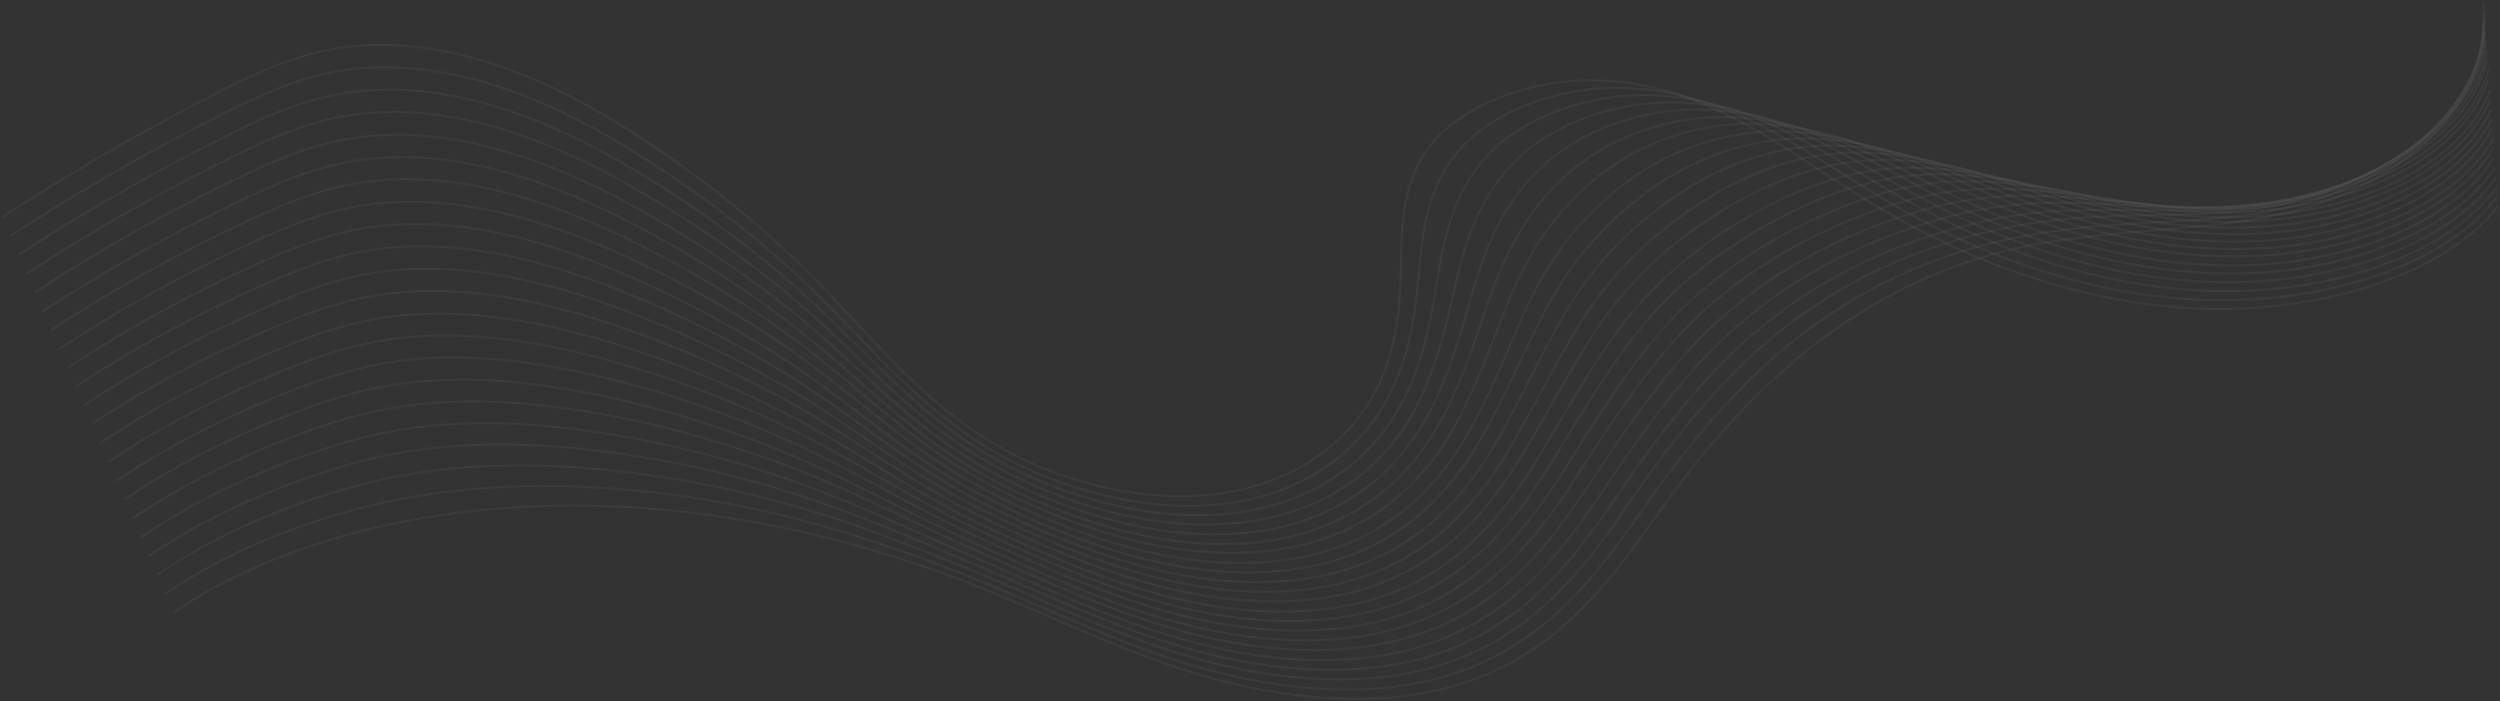 <svg width="1184" height="332" viewBox="0 0 1184 332" fill="none" xmlns="http://www.w3.org/2000/svg">
<rect x="0" y="0" width="1184" height="332" fill="#333333" stroke="none"/>
<path d="M1 102.852C33.597 81.604 68.063 61.741 104.056 43.38C120.015 35.181 136.823 27.213 156.178 23.518C205.583 14.164 255.838 35.528 293.529 58.97C328.334 80.68 359.233 105.161 385.549 131.721C411.695 158.166 433.596 187.036 468.061 208.515C502.527 230.109 554.139 242.927 596.584 229.532C621.881 221.564 640.047 205.512 650.064 187.844C660.081 170.176 662.628 151.006 663.307 132.068C663.986 110.358 662.628 87.609 677.738 68.555C693.528 48.808 727.144 36.451 759.911 38.184C806.6 40.609 841.066 67.4 875.191 89.341C918.485 117.171 971.116 140.498 1030.37 145.463C1089.45 150.429 1155.16 133.453 1183 97.655" stroke="white" stroke-opacity="0.04" stroke-miterlimit="10"/>
<path d="M4.906 111.744C36.824 90.843 70.78 71.442 106.434 53.543C122.223 45.575 138.861 37.722 157.707 34.142C195.737 26.867 234.447 37.838 267.554 53.774C276.552 58.162 285.211 62.781 293.19 67.631C327.825 88.302 358.725 111.86 385.041 137.496C411.187 162.901 433.258 190.963 467.383 211.864C486.568 223.527 510.507 232.881 535.295 237.154C557.027 240.849 579.607 240.618 599.981 234.382C603.716 233.228 607.111 231.957 610.507 230.572C631.39 221.795 646.5 207.245 655.498 191.655C658.384 186.574 660.761 181.493 662.799 176.297C667.892 162.67 670.099 148.582 671.457 134.609C673.665 112.553 674.683 89.803 691.152 70.98C707.451 52.273 739.709 40.147 771.797 41.764C817.467 43.958 851.423 69.364 885.039 90.034C887.756 91.651 890.302 93.268 893.019 94.884C933.936 118.904 982.492 138.073 1036.14 141.653C1093.19 145.579 1156.18 128.373 1182.49 93.268" stroke="white" stroke-opacity="0.04" stroke-miterlimit="10"/>
<path d="M8.811 120.636C40.22 100.08 73.666 81.026 108.81 63.589C124.43 55.852 140.729 48.23 159.404 44.766C196.756 37.606 234.786 47.884 267.553 63.012C276.382 67.169 285.041 71.557 293.02 76.176C327.316 95.923 358.215 118.441 384.871 143.154C411.186 167.635 433.427 194.773 467.213 214.982C487.077 226.876 511.695 236.576 537.162 241.195C559.403 245.237 582.663 245.237 603.885 239.001C607.62 237.846 611.355 236.576 614.751 235.19C636.313 226.298 651.933 211.286 661.44 195.235C664.496 190.038 667.043 184.842 669.25 179.414C674.853 165.441 677.739 151.006 679.946 136.918C683.681 114.4 687.247 91.881 704.904 73.174C721.712 55.505 752.781 43.727 784.02 45.112C828.672 47.191 862.119 71.211 895.225 90.496C897.772 91.997 900.489 93.498 903.205 94.999C943.443 117.402 990.641 134.955 1042.42 137.611C1097.43 140.498 1157.7 123.061 1182.49 88.648" stroke="white" stroke-opacity="0.04" stroke-miterlimit="10"/>
<path d="M12.715 129.527C43.445 109.319 76.552 90.727 111.187 73.751C126.636 66.245 142.765 58.855 160.932 55.39C197.604 48.346 235.125 57.931 267.383 72.25C276.212 76.176 284.701 80.334 292.51 84.722C326.636 103.429 357.536 125.024 384.191 148.697C410.676 172.255 432.917 198.468 466.534 218.1C487.247 230.225 512.374 240.271 538.69 245.237C561.44 249.51 585.549 249.856 607.45 243.736C611.355 242.581 615.09 241.311 618.825 239.925C641.236 230.918 657.195 215.444 667.212 198.93C670.438 193.618 673.154 188.191 675.362 182.763C681.304 168.444 685.039 153.663 688.265 139.343C693.358 116.478 699.47 93.96 718.485 75.484C735.633 58.739 765.514 47.307 796.074 48.577C839.707 50.425 872.644 73.058 905.072 91.073C907.619 92.459 910.166 93.845 912.882 95.23C952.441 116.132 998.451 131.953 1048.2 133.569C1101.17 135.301 1158.72 117.749 1181.98 84.029" stroke="white" stroke-opacity="0.04" stroke-miterlimit="10"/>
<path d="M16.45 138.535C46.67 118.672 79.098 100.427 113.393 84.029C128.504 76.754 144.463 69.594 162.459 66.245C198.453 59.316 235.295 68.208 267.213 81.719C275.872 85.414 284.361 89.341 292.17 93.498C326.126 111.282 356.856 131.837 383.681 154.586C410.167 177.104 432.747 202.51 466.024 221.448C487.586 233.689 513.222 244.197 540.217 249.51C563.477 254.129 588.434 254.706 611.015 248.586C615.09 247.546 618.995 246.161 622.73 244.659C645.989 235.537 662.288 219.601 672.815 202.625C676.21 197.198 679.096 191.655 681.473 185.996C687.925 171.33 692.339 156.318 696.414 141.652C703.035 118.326 711.354 96.038 731.728 77.677C749.215 61.857 778.077 50.771 807.958 51.926C850.403 53.542 883.001 74.906 914.919 91.535C917.466 92.805 920.012 94.191 922.559 95.461C961.438 114.746 1006.09 128.95 1053.97 129.527C1104.9 130.22 1159.74 112.321 1181.64 79.409" stroke="white" stroke-opacity="0.04" stroke-miterlimit="10"/>
<path d="M20.354 147.427C50.065 127.911 81.983 110.127 115.769 94.191C130.71 87.147 146.499 80.218 163.986 76.87C199.3 70.056 235.463 78.255 267.042 90.958C275.701 94.422 284.02 98.233 291.83 102.044C325.446 118.788 356.176 138.42 383.171 160.245C409.826 181.84 432.576 206.321 465.514 224.682C487.924 237.154 514.07 247.893 541.744 253.667C565.683 258.633 591.15 259.441 614.41 253.321C618.654 252.282 622.559 250.896 626.464 249.395C650.572 240.156 667.211 223.758 678.246 206.321C681.812 200.778 684.868 195.004 687.414 189.346C694.375 174.449 699.469 158.975 704.392 144.194C712.542 120.52 723.238 98.349 744.969 80.103C762.796 65.322 790.47 54.467 819.672 55.506C861.098 56.892 893.186 76.87 924.595 92.228C927.142 93.499 929.519 94.653 932.066 95.808C970.266 113.476 1013.56 126.063 1059.57 125.717C1108.47 125.255 1160.59 107.24 1180.96 74.906" stroke="white" stroke-opacity="0.04" stroke-miterlimit="10"/>
<path d="M24.26 156.318C53.292 137.149 84.871 119.711 118.148 104.237C132.919 97.309 148.369 90.726 165.686 87.377C200.321 80.68 235.805 88.186 267.044 100.08C275.533 103.313 283.852 106.893 291.662 110.473C325.108 126.294 355.838 144.886 382.833 165.672C409.658 186.343 432.578 209.785 465.176 227.568C488.436 240.271 515.261 251.357 543.444 257.477C567.892 262.674 594.208 263.829 618.147 257.708C622.391 256.669 626.635 255.283 630.71 253.782C655.498 244.428 672.646 227.568 684.191 209.669C687.926 203.895 691.151 198.121 693.868 192.232C701.338 176.989 707.111 161.168 713.053 146.156C722.561 122.021 735.464 100.08 758.893 82.065C776.89 68.093 803.715 57.699 832.068 58.623C872.475 59.778 904.054 78.37 934.954 92.459C937.331 93.613 939.877 94.653 942.254 95.692C979.775 111.859 1021.88 122.714 1065.85 121.328C1112.71 119.827 1162.12 101.581 1180.96 69.94" stroke="white" stroke-opacity="0.04" stroke-miterlimit="10"/>
<path d="M28.163 165.211C56.686 146.388 87.586 129.413 120.523 114.401C135.124 107.703 150.234 101.352 167.212 98.118C201.337 91.536 235.972 98.465 266.872 109.435C275.361 112.438 283.51 115.786 291.32 119.135C324.597 133.917 355.157 151.585 382.322 171.447C409.147 191.078 432.406 213.712 464.664 230.919C488.773 243.737 516.107 255.285 545.14 261.751C570.097 267.294 597.262 268.68 621.88 262.675C626.294 261.636 630.708 260.25 634.783 258.749C660.419 249.28 677.907 232.073 690.131 213.597C694.036 207.707 697.261 201.703 700.317 195.813C708.297 180.223 714.749 164.172 721.54 148.813C732.575 124.216 747.686 102.506 772.643 84.607C790.64 71.558 816.616 61.627 844.29 62.204C883.509 63.128 914.748 80.45 945.139 93.153C947.515 94.192 949.892 95.116 952.439 96.155C989.281 110.705 1030.03 120.059 1072.13 117.519C1116.95 114.863 1163.64 96.501 1180.96 65.553" stroke="white" stroke-opacity="0.04" stroke-miterlimit="10"/>
<path d="M31.899 174.219C59.913 155.742 90.303 139.113 122.731 124.563C137.162 118.096 152.103 111.976 168.741 108.742C202.188 102.275 236.143 108.511 266.703 118.673C275.023 121.445 283.172 124.563 290.812 127.796C323.919 141.654 354.479 158.283 381.644 177.106C408.639 195.813 432.068 217.408 463.986 234.037C488.944 247.086 516.788 258.864 546.499 265.793C572.135 271.683 599.979 273.299 625.276 267.294C629.86 266.255 634.274 264.869 638.519 263.368C665.004 253.783 682.831 236.115 695.565 217.177C699.639 211.172 703.035 205.051 706.261 198.931C714.58 182.995 721.88 166.597 729.69 151.123C742.254 126.179 759.401 104.585 785.887 86.801C804.053 74.676 829.181 65.091 856.006 65.553C894.206 66.246 924.936 82.182 954.647 93.73C957.024 94.654 959.401 95.462 961.778 96.386C997.941 109.435 1037.33 117.057 1077.57 113.592C1120.35 109.897 1164.15 91.189 1180.11 61.05" stroke="white" stroke-opacity="0.04" stroke-miterlimit="10"/>
<path d="M35.805 183.11C63.14 164.98 93.19 148.813 125.109 134.725C139.2 128.489 153.971 122.599 170.27 119.366C203.037 113.015 236.314 118.558 266.535 127.911C274.854 130.452 282.833 133.339 290.473 136.341C323.241 149.16 353.801 164.865 381.305 182.764C408.47 200.547 432.239 221.218 463.648 237.27C489.454 250.434 517.807 262.675 548.198 269.95C574.344 276.071 602.866 278.034 629.012 272.029C633.766 270.989 638.35 269.604 642.764 267.987C669.929 258.287 688.265 240.157 701.508 220.756C705.752 214.636 709.318 208.285 712.713 202.164C721.542 185.882 729.521 169.137 738.18 153.432C752.272 128.027 771.457 106.548 799.64 88.995C817.637 77.678 842.085 68.555 868.231 68.902C905.412 69.479 935.633 84.03 964.835 94.192C967.212 95 969.419 95.808 971.796 96.501C1007.28 107.934 1045.48 113.939 1083.68 109.435C1124.43 104.585 1165.51 85.762 1180.11 56.315" stroke="white" stroke-opacity="0.04" stroke-miterlimit="10"/>
<path d="M39.709 192.001C66.534 174.217 96.076 158.512 127.485 144.886C141.406 138.881 156.007 133.222 171.967 130.104C204.055 123.869 236.822 128.719 266.533 137.264C274.683 139.574 282.662 142.23 290.302 145.001C322.9 156.895 353.29 171.561 380.964 188.537C408.129 205.281 432.238 225.028 463.307 240.502C489.962 253.782 518.825 266.485 550.064 274.106C576.719 280.573 606.091 282.767 632.746 276.762C637.5 275.723 642.254 274.337 646.838 272.721C674.851 262.905 693.527 244.313 707.279 224.45C711.524 218.215 715.429 211.748 718.994 205.396C728.332 188.768 736.991 171.792 746.668 155.741C762.288 129.989 783.51 108.625 813.391 91.188C831.387 80.68 855.157 72.019 880.454 72.25C916.616 72.596 946.328 85.761 975.02 94.653C977.228 95.345 979.604 96.038 981.812 96.731C1016.62 106.547 1053.46 110.935 1089.79 105.392C1128.67 99.503 1166.87 80.449 1179.94 51.694" stroke="white" stroke-opacity="0.04" stroke-miterlimit="10"/>
<path d="M43.444 200.894C69.59 183.456 98.622 168.098 129.691 155.049C143.444 149.275 157.705 143.847 173.325 140.729C204.734 134.609 236.822 138.766 266.194 146.503C274.343 148.582 282.153 151.007 289.793 153.547C322.221 164.402 352.611 178.144 380.285 194.08C407.619 209.901 431.898 228.608 462.628 243.621C490.132 257.132 519.673 270.181 551.422 278.149C578.587 284.962 608.807 287.387 636.142 281.498C641.065 280.458 645.989 279.073 650.573 277.456C679.435 267.525 698.451 248.471 712.712 228.146C717.126 221.68 721.201 215.213 724.936 208.746C734.783 191.771 744.121 174.449 754.647 158.166C771.625 131.953 794.885 110.589 826.634 93.498C844.63 83.798 867.55 75.715 892.168 75.715C927.143 75.83 956.514 87.725 984.698 95.231C986.905 95.808 989.112 96.385 991.489 96.963C1025.44 105.277 1061.1 107.933 1095.56 101.351C1132.41 94.422 1167.89 75.137 1179.43 47.076" stroke="white" stroke-opacity="0.04" stroke-miterlimit="10"/>
<path d="M47.351 209.901C72.987 192.81 101.51 177.913 132.07 165.326C145.652 159.783 159.744 154.586 175.024 151.584C205.754 145.579 237.163 149.159 266.195 155.972C274.175 157.935 281.985 160.014 289.625 162.323C321.713 172.139 352.103 184.957 379.947 199.969C407.451 214.866 432.069 232.534 462.12 247.085C490.473 260.711 520.524 274.107 552.952 282.537C580.795 289.581 611.695 292.352 639.709 286.463C644.802 285.424 649.726 284.038 654.649 282.421C684.361 272.374 703.715 252.859 718.486 232.072C723.07 225.49 727.315 218.792 731.219 212.21C741.406 194.888 751.593 177.336 763.138 160.822C781.814 134.262 806.771 112.898 840.217 96.039C858.044 87.147 880.455 79.525 904.224 79.41C938.18 79.294 966.872 89.803 994.716 96.039C996.923 96.501 999.13 96.962 1001.34 97.424C1034.61 104.122 1069.08 105.277 1101.68 97.655C1136.48 89.572 1169.25 70.056 1179.27 42.803" stroke="white" stroke-opacity="0.04" stroke-miterlimit="10"/>
<path d="M51.254 218.792C76.212 202.048 104.395 187.498 134.446 175.372C147.689 169.945 161.611 164.979 176.551 162.092C206.602 156.203 237.332 159.09 266.025 165.21C274.004 166.942 281.644 168.79 289.115 170.869C321.033 179.761 351.423 191.539 379.267 205.512C406.941 219.37 431.729 236.114 461.44 250.087C490.642 263.829 521.202 277.686 554.309 286.463C582.662 293.853 614.241 296.856 643.103 290.966C648.367 289.927 653.46 288.541 658.384 286.925C688.774 276.647 708.638 256.785 723.918 235.537C728.672 228.839 733.086 222.026 737.161 215.212C747.857 197.66 758.723 179.645 771.117 162.901C791.32 135.879 818.145 114.515 853.459 98.002C871.116 89.803 893.018 82.758 915.938 82.528C948.875 82.181 977.058 91.304 1004.22 96.269C1006.43 96.616 1008.47 97.078 1010.67 97.309C1043.27 102.505 1076.38 101.928 1107.11 93.267C1139.88 84.144 1169.93 64.397 1178.42 37.722" stroke="white" stroke-opacity="0.04" stroke-miterlimit="10"/>
<path d="M55.159 227.685C79.607 211.287 107.111 197.198 136.822 185.535C149.895 180.338 163.647 175.604 178.248 172.717C207.62 166.943 237.671 169.137 265.854 174.449C273.664 175.95 281.304 177.567 288.774 179.415C320.523 187.267 350.744 198.122 378.757 211.171C406.431 224.105 431.728 239.81 460.93 253.321C491.151 267.178 522.05 281.498 556.006 290.505C584.869 298.242 617.296 301.476 646.838 295.702C652.271 294.662 657.364 293.277 662.457 291.544C693.697 281.151 713.9 260.827 729.69 239.117C734.613 232.304 739.197 225.26 743.442 218.446C754.647 200.547 766.192 182.186 779.605 165.211C801.167 137.842 829.859 116.248 867.211 100.196C884.698 92.69 905.92 86.223 928.331 85.877C960.08 85.299 987.923 93.152 1014.58 96.732C1016.62 96.963 1018.82 97.309 1020.86 97.54C1052.78 101.12 1084.53 98.926 1113.39 89.226C1144.12 78.948 1171.45 59.086 1178.58 33.103" stroke="white" stroke-opacity="0.04" stroke-miterlimit="10"/>
<path d="M58.895 236.576C82.664 220.409 109.828 206.783 138.86 195.697C151.764 190.731 165.176 186.228 179.437 183.456C208.13 177.798 237.672 179.299 265.346 183.803C272.986 185.073 280.626 186.459 288.096 188.075C319.675 195.004 349.895 204.82 377.909 216.945C405.753 228.955 431.389 243.621 460.082 256.554C491.151 270.527 522.56 285.308 557.195 294.662C586.567 302.63 619.844 306.21 649.895 300.436C655.327 299.397 660.76 298.011 666.024 296.279C698.112 285.77 718.655 264.984 734.954 242.812C740.047 235.884 744.631 228.724 749.215 221.68C760.93 203.434 773.324 184.842 787.415 167.636C810.505 139.805 840.896 118.095 880.284 102.621C897.602 95.808 918.315 89.918 939.877 89.457C970.607 88.648 997.941 95.115 1024.09 97.425C1026.12 97.656 1028.16 97.771 1030.2 97.887C1061.44 99.85 1091.83 96.039 1118.82 85.415C1147.52 74.098 1172.13 54.005 1177.74 28.715" stroke="white" stroke-opacity="0.04" stroke-miterlimit="10"/>
<path d="M62.8 245.584C86.06 229.764 112.715 216.599 141.238 205.859C153.972 201.125 167.214 196.852 181.136 194.081C209.15 188.538 238.012 189.346 265.346 193.041C272.986 194.081 280.457 195.235 287.927 196.621C319.166 202.511 349.387 211.402 377.74 222.488C405.753 233.459 431.56 247.201 459.913 259.673C492.001 273.761 523.919 288.889 559.064 298.704C589.115 307.019 623.07 310.945 653.8 305.056C659.403 304.016 664.836 302.631 670.269 300.898C703.206 290.274 724.258 269.026 740.897 246.392C746.16 239.233 750.914 231.958 755.668 224.913C767.892 206.321 780.965 187.383 796.075 169.946C820.693 141.653 852.611 119.712 894.037 104.816C911.185 98.695 931.219 93.499 952.102 92.806C981.813 91.882 1008.64 96.963 1034.27 97.887C1036.31 98.002 1038.35 98.002 1040.39 98.002C1070.95 98.464 1100.15 92.921 1125.11 81.258C1151.76 68.786 1173.66 48.462 1177.74 23.981" stroke="white" stroke-opacity="0.04" stroke-miterlimit="10"/>
<path d="M66.704 254.475C89.454 239.001 115.431 226.183 143.614 216.021C156.178 211.517 169.081 207.475 182.663 204.819C209.997 199.392 238.181 199.507 265.176 202.394C272.646 203.203 280.116 204.242 287.586 205.397C318.656 210.362 348.707 218.215 377.23 228.377C405.243 238.423 431.559 251.011 459.403 263.02C492.34 277.224 524.767 292.814 560.761 302.976C591.321 311.637 625.956 315.794 657.534 309.905C663.307 308.865 668.91 307.48 674.343 305.748C707.959 295.008 729.521 273.298 746.668 250.202C752.101 242.927 757.025 235.537 761.948 228.261C774.512 209.323 788.434 190.038 804.393 172.37C830.539 143.731 864.155 121.328 907.619 107.124C924.597 101.581 944.121 97.078 964.155 96.269C992.848 95.115 1019.16 98.81 1044.12 98.463C1046.16 98.463 1048.03 98.348 1050.06 98.348C1079.94 97.193 1107.79 90.034 1130.88 77.331C1155.5 63.82 1174.68 43.265 1177.23 19.476" stroke="white" stroke-opacity="0.04" stroke-miterlimit="10"/>
<path d="M70.439 263.367C92.511 248.239 118.147 235.883 145.821 226.183C158.045 221.91 170.779 218.099 184.191 215.443C210.847 210.131 238.351 209.554 265.006 211.633C272.476 212.21 279.777 213.018 287.077 213.942C317.977 217.869 348.028 224.797 376.551 233.92C404.904 243.043 431.559 254.591 458.893 266.139C492.849 280.342 525.616 296.509 562.289 307.018C593.358 316.025 628.842 320.414 661.1 314.64C667.042 313.6 672.645 312.215 678.248 310.482C712.713 299.627 734.614 277.455 752.271 253.898C757.874 246.507 762.967 239.001 768.06 231.61C781.133 212.326 795.734 192.81 812.712 174.91C840.386 145.81 875.53 122.945 921.201 109.55C938.009 104.584 956.855 100.773 976.209 99.849C1003.71 98.464 1029.69 100.773 1054.14 99.156C1056.01 99.041 1058.04 98.925 1059.91 98.695C1089.11 96.039 1115.6 87.262 1136.82 73.52C1159.4 58.97 1175.87 38.184 1176.89 15.088" stroke="white" stroke-opacity="0.04" stroke-miterlimit="10"/>
<path d="M74.343 272.26C95.905 257.479 121.032 245.469 148.197 236.346C160.251 232.304 172.815 228.724 185.718 226.068C211.694 220.872 238.519 219.602 264.835 220.872C272.136 221.218 279.436 221.796 286.737 222.489C317.297 225.491 347.348 231.38 376.04 239.579C404.393 247.663 431.218 258.287 458.213 269.257C493.018 283.577 526.294 300.09 563.646 311.061C595.225 320.299 631.557 325.034 664.494 319.26C670.437 318.22 676.379 316.835 682.151 314.987C717.465 304.016 739.706 281.383 757.873 257.363C763.645 249.857 768.908 242.12 774.002 234.614C787.584 214.982 802.864 195.12 820.691 176.99C849.723 147.543 886.735 123.985 934.443 111.514C951.081 107.125 969.417 104.007 987.923 102.968C1014.41 101.351 1039.88 102.391 1063.81 99.504C1065.68 99.273 1067.55 99.042 1069.42 98.695C1097.94 94.423 1123.24 84.03 1142.42 69.248C1162.96 53.543 1176.72 32.642 1176.21 10.239" stroke="white" stroke-opacity="0.04" stroke-miterlimit="10"/>
<path d="M78.25 281.267C99.133 266.832 123.92 255.284 150.576 246.507C162.46 242.697 174.684 239.348 187.418 236.807C212.715 231.726 239.031 229.763 264.837 230.225C272.137 230.34 279.268 230.687 286.569 231.149C316.959 233.112 347.01 238.078 375.702 245.353C404.055 252.512 431.39 261.982 457.875 272.606C493.699 286.925 527.315 304.016 565.345 315.333C597.603 324.918 634.615 329.883 668.062 324.109C674.174 323.07 680.286 321.684 686.058 319.836C722.051 308.75 744.802 285.655 763.477 261.289C769.419 253.552 774.852 245.815 780.116 238.193C794.207 218.215 810.166 198.006 828.842 179.645C859.402 149.736 897.942 125.486 947.687 114.053C964.156 110.243 981.813 107.933 999.64 106.663C1025.11 104.815 1050.06 104.469 1073.49 100.312C1075.36 99.965 1077.23 99.619 1079.1 99.272C1106.94 93.498 1130.88 81.373 1148.2 65.552C1166.7 48.808 1177.74 27.56 1175.87 5.965" stroke="white" stroke-opacity="0.04" stroke-miterlimit="10"/>
<path d="M82.154 290.159C129.522 257.478 197.434 240.387 264.836 239.463C332.238 238.54 398.961 252.859 457.535 275.608C494.377 289.928 528.502 307.596 567.212 319.259C605.921 330.923 651.762 336.119 690.471 324.34C738.858 309.674 763.476 273.645 786.736 241.196C824.936 187.844 878.077 132.761 961.778 116.132C1003.54 107.818 1049.04 110.127 1089.45 99.157C1145.31 83.914 1182.49 41.764 1176.04 1" stroke="white" stroke-opacity="0.04" stroke-miterlimit="10"/>
</svg>
